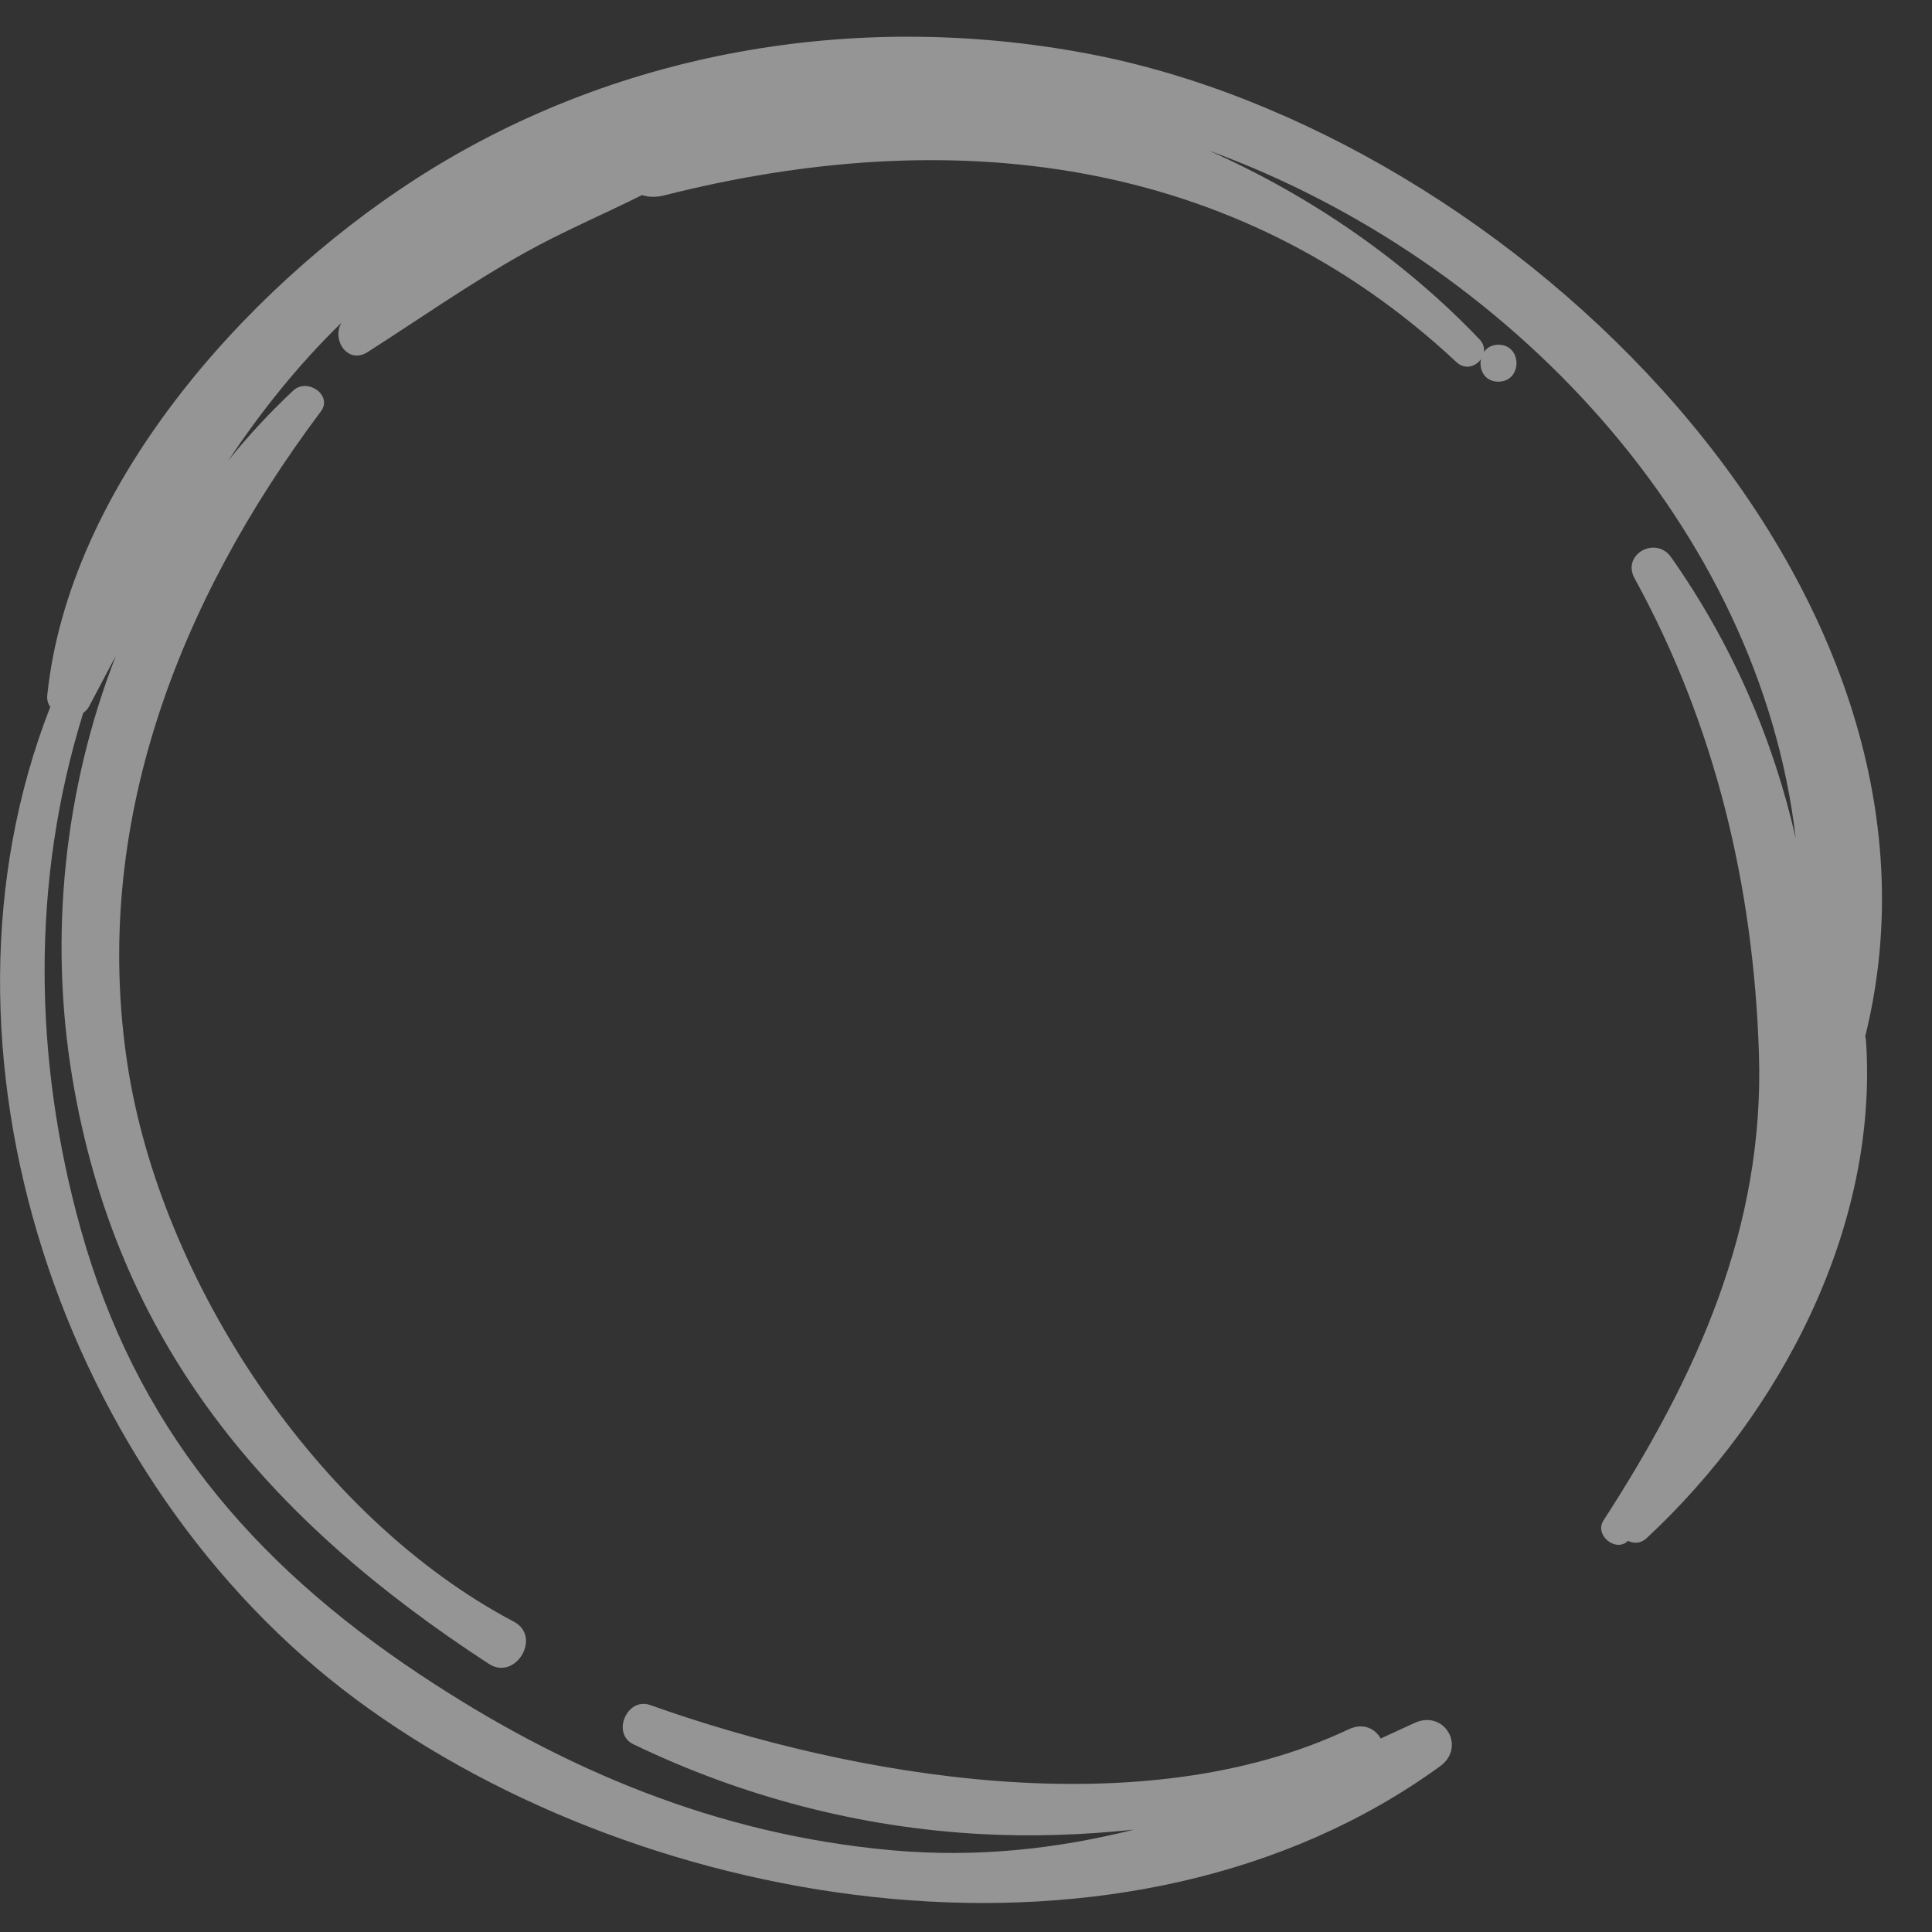 <svg width="33" height="33" viewBox="0 0 33 33" fill="none" xmlns="http://www.w3.org/2000/svg">
<rect x="0" y="0" width="33" height="33" fill="#333333" stroke="none"/>
<path opacity="0.8" d="M31.859 17.703C33.765 10.034 25.811 2.28 18.575 0.915C14.598 0.165 10.46 0.879 7.067 3.079C4.154 4.968 1.174 8.327 0.807 11.879C0.799 11.956 0.822 12.021 0.858 12.076C-1.436 17.942 1.064 25.318 6.097 29.039C11.089 32.729 19.292 34.024 24.599 30.168C25.047 29.843 24.672 29.194 24.16 29.43C23.968 29.519 23.776 29.608 23.584 29.695C23.487 29.527 23.287 29.42 23.036 29.538C19.503 31.208 14.597 30.364 11.104 29.123C10.711 28.984 10.44 29.61 10.818 29.793C12.678 30.69 14.7 31.219 16.771 31.328C17.637 31.374 18.505 31.343 19.367 31.252C18.05 31.581 16.688 31.735 15.224 31.603C12.251 31.334 9.621 30.231 7.162 28.595C4.28 26.676 2.312 24.338 1.379 20.994C0.57 18.096 0.528 15.045 1.422 12.177C1.461 12.149 1.495 12.115 1.52 12.069C1.676 11.776 1.828 11.488 1.979 11.201C1.096 13.471 0.835 15.988 1.232 18.39C1.984 22.942 4.558 25.951 8.35 28.42C8.805 28.717 9.261 27.955 8.778 27.7C5.412 25.925 2.743 21.88 2.178 18.187C1.554 14.105 3.044 10.277 5.481 7.027C5.689 6.75 5.248 6.448 5.01 6.67C4.61 7.044 4.24 7.444 3.899 7.866C4.459 7.03 5.083 6.243 5.832 5.513C5.662 5.799 5.935 6.234 6.282 6.012C7.168 5.446 8.022 4.845 8.941 4.33C9.596 3.962 10.294 3.668 10.966 3.332C11.074 3.367 11.2 3.374 11.346 3.337C16.222 2.103 21.076 2.635 24.877 6.185C25.024 6.323 25.206 6.261 25.295 6.136C25.26 6.313 25.357 6.519 25.593 6.519C26.006 6.519 26.006 5.888 25.593 5.888C25.477 5.888 25.398 5.941 25.347 6.012C25.356 5.941 25.336 5.865 25.271 5.796C24.003 4.465 22.404 3.352 20.648 2.572C25.786 4.446 30.057 9.028 30.672 14.318C30.289 12.627 29.583 10.995 28.544 9.518C28.282 9.145 27.696 9.469 27.919 9.877C29.3 12.394 29.952 15.146 30.044 17.996C30.14 20.974 28.978 23.513 27.389 25.97C27.227 26.22 27.601 26.525 27.807 26.319C27.902 26.367 28.023 26.368 28.123 26.275C30.418 24.145 32.096 20.947 31.871 17.751C31.869 17.733 31.862 17.719 31.859 17.703Z" fill="white" fill-opacity="0.6"/>
</svg>
